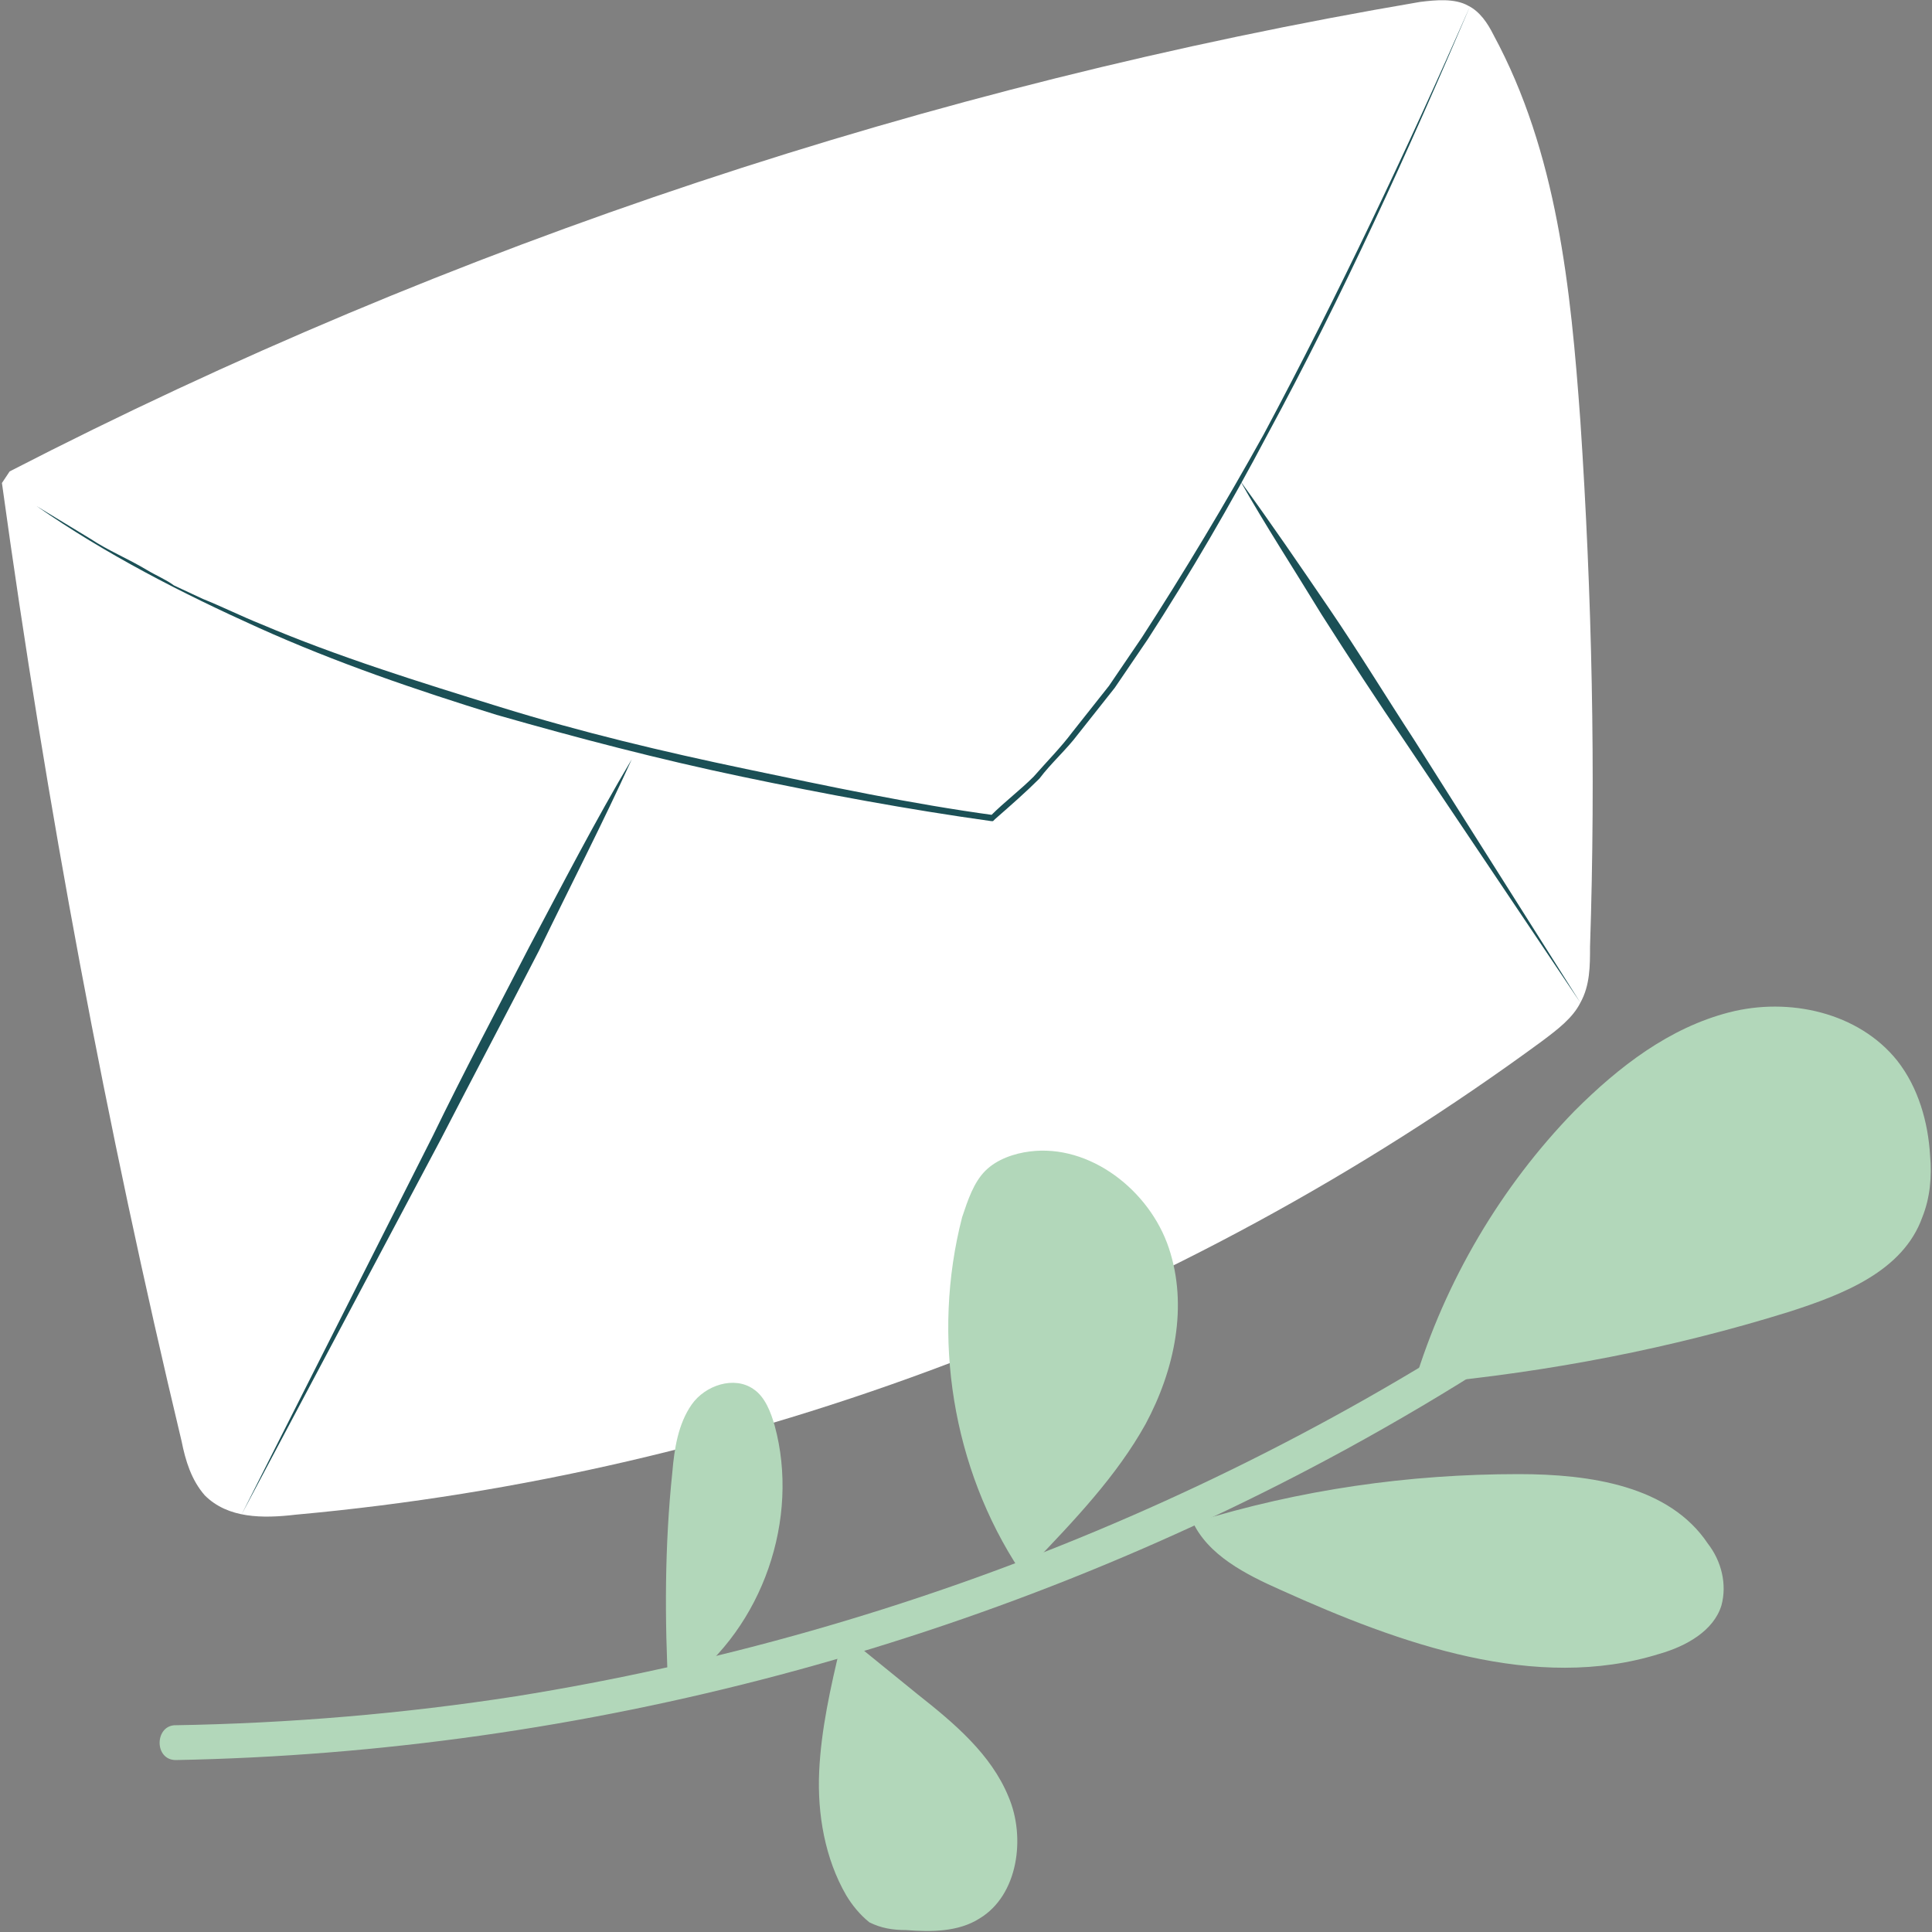 <?xml version="1.0" encoding="utf-8"?>
<svg version="1.1" xmlns="http://www.w3.org/2000/svg" xmlns:xlink="http://www.w3.org/1999/xlink" x="0px" y="0px"
	 viewBox="0 0 100 100" style="enable-background:new 0 0 100 100;" xml:space="preserve">
      <rect x="0" y="0" width="100" height="100" fill="#808080" stroke="none"/>
      <g id="ETQMariageEnveloppeV2C_svg__clair">
        <path
          d="M.1 25c2.3 16.7 5.4 33.3 9.3 49.6.2 1 .5 2 1.2 2.8 1.2 1.2 3 1.2 4.7 1C38.5 76.3 61 67.7 79.8 53.9c.8-.6 1.6-1.2 2-2 .5-.9.5-1.9.5-2.9.3-9.1.1-18.2-.5-27.2-.5-6.9-1.2-13.9-4.5-20C77 1.2 76.6.6 76 .3c-.7-.4-1.7-.3-2.5-.2C48.2 4.4 23.4 12.6.5 24.4"
          fill="#fff"
        />
        <path
          fill="#1b5056"
          className="ETQMariageEnveloppeV2C_svg__st1"
          d="M76.1.3c-3.2 7.5-6.6 15-10.5 22.2-1.9 3.6-4 7.2-6.2 10.6l-1.7 2.5-1.9 2.4c-.6.8-1.4 1.5-2 2.3-.7.7-1.5 1.4-2.3 2.1l-.1.1h-.1c-4.3-.6-8.6-1.4-12.9-2.3-4.3-.9-8.5-2-12.7-3.2-4.2-1.3-8.3-2.7-12.3-4.5-4-1.8-7.9-3.8-11.5-6.3l2.8 1.7c.9.6 1.9 1 2.9 1.6.5.3 1 .5 1.4.8l1.5.7c1 .4 2 .9 3 1.3 4 1.7 8.2 3 12.4 4.3 4.2 1.3 8.4 2.3 12.7 3.2 4.3.9 8.5 1.8 12.9 2.4h-.2c.7-.7 1.5-1.3 2.2-2 .7-.8 1.4-1.5 2-2.3l1.9-2.4 1.7-2.5c2.2-3.4 4.3-6.9 6.3-10.5C69.3 15.2 72.8 7.8 76.1.3zM12.5 78.4l9.9-19.6c1.6-3.3 3.3-6.5 5-9.8 1.7-3.2 3.4-6.5 5.3-9.7-1.5 3.3-3.2 6.6-4.8 9.9-1.7 3.3-3.4 6.5-5.1 9.8L12.5 78.4z"
        />
        <path
          fill="#1b5056"
          className="ETQMariageEnveloppeV2C_svg__st1"
          d="M81.8 51.9l-9-13.4c-1.5-2.2-3-4.5-4.4-6.7-1.4-2.3-2.9-4.6-4.2-6.9 1.6 2.2 3.1 4.4 4.6 6.6 1.5 2.2 2.9 4.5 4.4 6.8l8.6 13.6z"
        />
        <path
          fill="#b2d7ba"
          className="ETQMariageEnveloppeV2C_svg__st2"
          d="M9.1 91.1c21.1-.4 42.1-6 60.6-16.1 5.3-2.9 10.3-6.1 15.1-9.7.9-.7 0-2.1-.9-1.5-16.8 12.5-36.6 20.7-57.2 24-5.8.9-11.7 1.4-17.7 1.5-1 .1-1 1.8.1 1.8z"
        />
        <path
          fill="#b2d7ba"
          className="ETQMariageEnveloppeV2C_svg__st2"
          d="M35.4 87.2c4.1-3 6-8.6 4.7-13.4-.2-.7-.5-1.5-1.1-1.9-1-.7-2.5-.2-3.2.8s-.9 2.3-1 3.5c-.4 3.8-.4 7.6-.2 11.4m8.9-2.4c-.5 2.1-1 4.3-1.1 6.5-.1 2.2.3 4.5 1.4 6.4.3.5.7 1 1.2 1.4.6.3 1.2.4 1.9.4 1.3.1 2.7.1 3.8-.6 2-1.2 2.4-4.2 1.5-6.3-.9-2.2-2.8-3.8-4.7-5.3-1.1-.9-2.1-1.7-3.2-2.6m9.1-4.1c2.2-2.3 4.4-4.6 5.9-7.3 1.5-2.8 2.2-6.1 1.2-9.1-1-3-4.1-5.4-7.2-5-.8.1-1.7.4-2.3 1-.6.6-.9 1.5-1.2 2.4-1.6 6.2-.5 13 3 18.3m8.9-2.6c.8 1.8 2.8 2.8 4.6 3.6 6.2 2.8 13.2 5.3 19.6 3.3 1.4-.4 2.8-1.2 3.2-2.5.3-1.1 0-2.3-.7-3.2-2-3-6.1-3.6-9.8-3.6-5.7 0-11.3.8-16.8 2.5m12.1-7.2c6.3-.6 12.6-1.8 18.7-3.7 2.8-.9 5.9-2.1 6.9-4.9.4-1 .5-2.1.4-3.2-.1-1.7-.6-3.5-1.7-4.9-2-2.5-5.6-3.3-8.7-2.5s-5.7 2.8-8 5.1c-3.8 3.9-6.7 8.8-8.3 14.1"
        />
      </g>
    </svg>